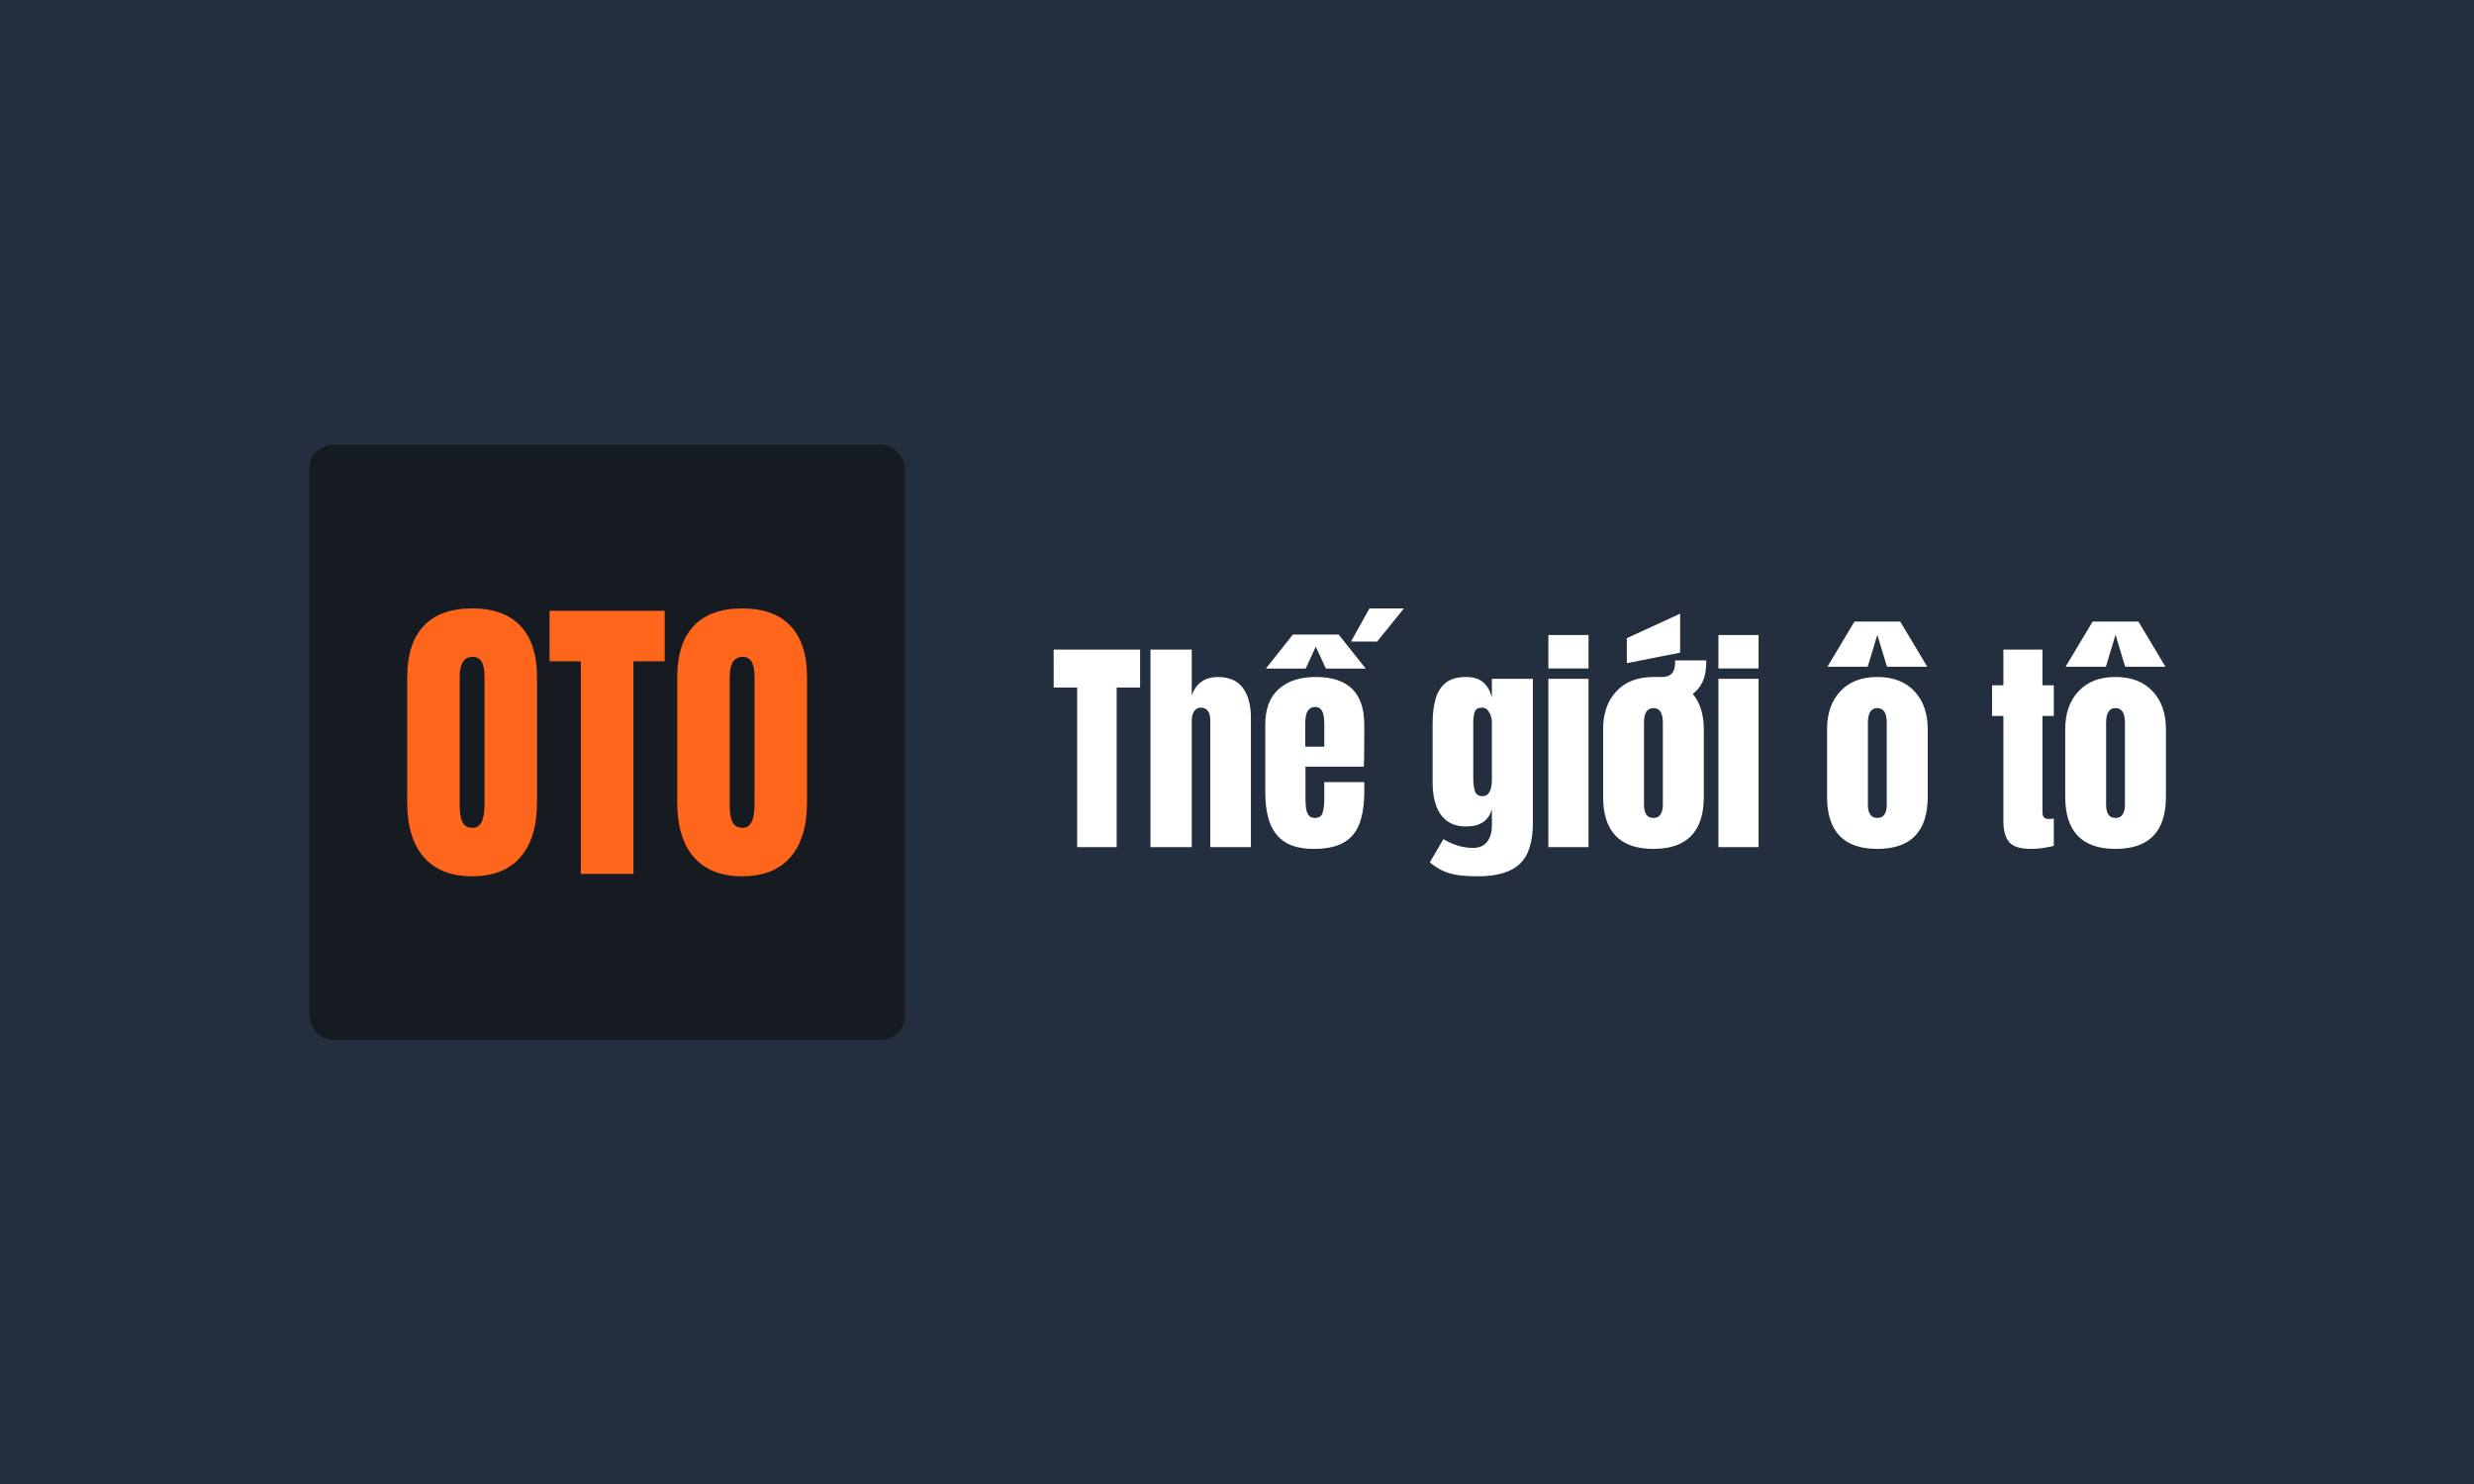 <svg xmlns="http://www.w3.org/2000/svg" version="1.1" xmlns:xlink="http://www.w3.org/1999/xlink" xmlns:svgjs="http://svgjs.dev/svgjs" width="100%" height="100%" viewBox="0 0 1000 600"><rect width="1000" height="600" x="0" y="0" fill="#232f3e"/><g><rect width="333.333" height="333.333" rx="13.333" ry="13.333" y="195.447" fill="#161b21" transform="matrix(0.722,0,0,0.722,0,38.697)" x="173.225"/><path d="M264.308 437.114L264.308 437.114Q246.642 437.114 237.308 426.447Q227.975 415.78 227.975 395.59L227.975 395.59L227.975 325.614Q227.975 306.709 237.213 296.923Q246.475 287.114 264.308 287.114L264.308 287.114Q282.142 287.114 291.38 296.923Q300.642 306.709 300.642 325.614L300.642 325.614L300.642 395.59Q300.642 415.78 291.308 426.447Q281.975 437.114 264.308 437.114ZM264.546 409.995L264.546 409.995Q271.261 409.995 271.261 397.019L271.261 397.019L271.261 325.114Q271.261 314.233 264.713 314.233L264.713 314.233Q257.356 314.233 257.356 325.376L257.356 325.376L257.356 397.185Q257.356 404.066 259.022 407.019Q260.713 409.995 264.546 409.995ZM354.618 435.78L325.165 435.78L325.165 316.757L307.665 316.757L307.665 288.447L372.118 288.447L372.118 316.757L354.618 316.757L354.618 435.78ZM415.475 437.114L415.475 437.114Q397.808 437.114 388.475 426.447Q379.142 415.78 379.142 395.59L379.142 395.59L379.142 325.614Q379.142 306.709 388.403 296.923Q397.642 287.114 415.475 287.114L415.475 287.114Q433.308 287.114 442.546 296.923Q451.808 306.709 451.808 325.614L451.808 325.614L451.808 395.59Q451.808 415.78 442.475 426.447Q433.142 437.114 415.475 437.114ZM415.737 409.995L415.737 409.995Q422.427 409.995 422.427 397.019L422.427 397.019L422.427 325.114Q422.427 314.233 415.903 314.233L415.903 314.233Q408.522 314.233 408.522 325.376L408.522 325.376L408.522 397.185Q408.522 404.066 410.213 407.019Q411.88 409.995 415.737 409.995Z " fill="#ff661b" transform="matrix(0.722,0,0,0.722,0,38.697)"/><path d="M625.157 420.777L603.029 420.777L603.029 331.424L589.892 331.424L589.892 310.171L638.277 310.171L638.277 331.424L625.157 331.424L625.157 420.777ZM667.197 420.777L644.068 420.777L644.068 310.171L667.197 310.171L667.197 335.874Q669.003 330.602 672.774 328.063Q676.546 325.507 681.586 325.507L681.586 325.507Q691.381 325.507 695.85 331.674Q700.3 337.823 700.3 348.19L700.3 348.19L700.3 420.777L677.564 420.777L677.564 349.638Q677.564 346.563 676.277 344.615Q674.973 342.667 672.22 342.667L672.22 342.667Q669.896 342.667 668.538 344.686Q667.197 346.688 667.197 349.459L667.197 349.459L667.197 420.777ZM735.495 421.778L735.495 421.778Q725.449 421.778 719.479 418.006Q713.509 414.235 710.918 407.139Q708.344 400.043 708.344 390.051L708.344 390.051L708.344 352.158Q708.344 339.02 715.887 332.264Q723.429 325.507 736.621 325.507L736.621 325.507Q763.771 325.507 763.771 352.158L763.771 352.158L763.771 359.004Q763.771 371.444 763.521 375.716L763.521 375.716L730.847 375.716L730.847 393.948Q730.847 396.45 731.151 398.881Q731.473 401.294 732.581 402.867Q733.671 404.44 736.12 404.44L736.12 404.44Q739.641 404.44 740.517 401.383Q741.393 398.345 741.393 393.447L741.393 393.447L741.393 384.385L763.771 384.385L763.771 389.729Q763.771 400.293 761.162 407.425Q758.552 414.557 752.368 418.167Q746.183 421.778 735.495 421.778ZM730.722 351.836L730.722 364.545L741.393 364.545L741.393 351.836Q741.393 346.76 740.142 344.526Q738.891 342.291 736.37 342.291L736.37 342.291Q733.671 342.291 732.188 344.436Q730.722 346.563 730.722 351.836L730.722 351.836ZM770.993 305.649L756.354 305.649L766.667 287.114L785.953 287.114L770.993 305.649ZM730.972 320.807L708.665 320.807L723.805 301.753L749.436 301.753L764.594 320.807L742.287 320.807L736.621 308.545L730.972 320.807ZM827.493 437.114L827.493 437.114Q820.951 437.114 816.268 436.452Q811.585 435.791 807.885 434.093Q804.185 432.395 800.467 429.321L800.467 429.321L808.081 416.308Q816.304 421.224 824.544 421.224L824.544 421.224Q829.942 421.224 832.587 417.756Q835.214 414.306 835.214 408.783L835.214 408.783L835.214 399.542Q832.515 409.212 820.826 409.212L820.826 409.212Q814.105 409.212 809.958 406.013Q805.811 402.813 803.935 397.344Q802.04 391.874 802.04 385.154L802.04 385.154L802.04 351.282Q802.04 343.668 803.667 337.859Q805.311 332.049 809.386 328.778Q813.479 325.507 820.826 325.507L820.826 325.507Q827.046 325.507 830.531 328.653Q834.035 331.799 835.214 337.144L835.214 337.144L835.214 326.526L858.165 326.526L858.165 407.335Q858.165 423.351 850.765 430.232Q843.383 437.114 827.493 437.114ZM829.942 392.25L829.942 392.25Q835.214 392.25 835.214 382.705L835.214 382.705L835.214 350.656Q835.214 348.065 833.749 345.366Q832.265 342.667 829.691 342.667L829.691 342.667Q826.42 342.667 825.598 345.08Q824.794 347.511 824.794 350.656L824.794 350.656L824.794 382.705Q824.794 386.083 825.634 389.175Q826.492 392.25 829.942 392.25ZM889.32 320.735L866.834 320.735L866.834 302.003L889.32 302.003L889.32 320.735ZM889.32 420.777L866.834 420.777L866.834 326.526L889.32 326.526L889.32 420.777ZM925.64 421.778L925.64 421.778Q897.488 421.778 897.488 392.553L897.488 392.553L897.488 354.732Q897.488 341.415 904.977 333.461Q912.449 325.507 925.64 325.507L925.64 325.507L930.555 325.507Q937.776 325.507 937.776 317.661L937.776 317.661L937.776 316.213L955.24 316.213L955.24 317.16Q955.24 323.756 953.202 328.117Q951.164 332.496 947.697 334.945L947.697 334.945Q953.863 342.613 953.863 354.732L953.863 354.732L953.863 392.553Q953.863 421.778 925.64 421.778ZM925.64 404.44L925.64 404.44Q928.482 404.44 929.697 402.402Q930.931 400.347 930.931 397.219L930.931 397.219L930.931 351.157Q930.931 342.917 925.64 342.917L925.64 342.917Q920.367 342.917 920.367 351.157L920.367 351.157L920.367 397.219Q920.367 400.347 921.6 402.402Q922.816 404.44 925.64 404.44ZM940.601 311.869L910.751 317.786L910.751 303.772L940.601 290.063L940.601 311.869ZM984.517 320.735L962.032 320.735L962.032 302.003L984.517 302.003L984.517 320.735ZM984.517 420.777L962.032 420.777L962.032 326.526L984.517 326.526L984.517 420.777ZM1051.009 421.778L1051.009 421.778Q1022.857 421.778 1022.857 392.553L1022.857 392.553L1022.857 354.732Q1022.857 341.415 1030.329 333.461Q1037.818 325.507 1051.009 325.507L1051.009 325.507Q1064.272 325.507 1071.743 333.461Q1079.215 341.415 1079.215 354.732L1079.215 354.732L1079.215 392.553Q1079.215 421.778 1051.009 421.778ZM1051.009 404.44L1051.009 404.44Q1053.833 404.44 1055.067 402.402Q1056.282 400.347 1056.282 397.219L1056.282 397.219L1056.282 351.157Q1056.282 342.917 1051.009 342.917L1051.009 342.917Q1045.736 342.917 1045.736 351.157L1045.736 351.157L1045.736 397.219Q1045.736 400.347 1046.952 402.402Q1048.185 404.44 1051.009 404.44ZM1045.611 319.788L1023.054 319.788L1038.194 294.478L1063.825 294.478L1078.964 319.788L1056.407 319.788L1051.009 301.878L1045.611 319.788ZM1137.038 421.778L1137.038 421.778Q1127.922 421.778 1124.758 417.917Q1121.576 414.056 1121.576 406.066L1121.576 406.066L1121.576 347.314L1115.231 347.314L1115.231 330.155L1121.576 330.155L1121.576 310.171L1143.437 310.171L1143.437 330.155L1149.8 330.155L1149.8 347.314L1143.437 347.314L1143.437 400.793Q1143.437 403.117 1144.205 404.064Q1144.956 405.012 1147.083 405.012L1147.083 405.012Q1148.602 405.012 1149.8 404.762L1149.8 404.762L1149.8 420.08Q1149.031 420.33 1145.081 421.063Q1141.113 421.778 1137.038 421.778ZM1184.351 421.778L1184.351 421.778Q1156.199 421.778 1156.199 392.553L1156.199 392.553L1156.199 354.732Q1156.199 341.415 1163.67 333.461Q1171.159 325.507 1184.351 325.507L1184.351 325.507Q1197.613 325.507 1205.085 333.461Q1212.574 341.415 1212.574 354.732L1212.574 354.732L1212.574 392.553Q1212.574 421.778 1184.351 421.778ZM1184.351 404.44L1184.351 404.44Q1187.175 404.44 1188.408 402.402Q1189.623 400.347 1189.623 397.219L1189.623 397.219L1189.623 351.157Q1189.623 342.917 1184.351 342.917L1184.351 342.917Q1179.078 342.917 1179.078 351.157L1179.078 351.157L1179.078 397.219Q1179.078 400.347 1180.293 402.402Q1181.526 404.44 1184.351 404.44ZM1178.953 319.788L1156.395 319.788L1171.535 294.478L1197.166 294.478L1212.324 319.788L1189.749 319.788L1184.351 301.878L1178.953 319.788Z " fill="#ffffff" transform="matrix(0.722,0,0,0.722,0,38.697)"/></g></svg>